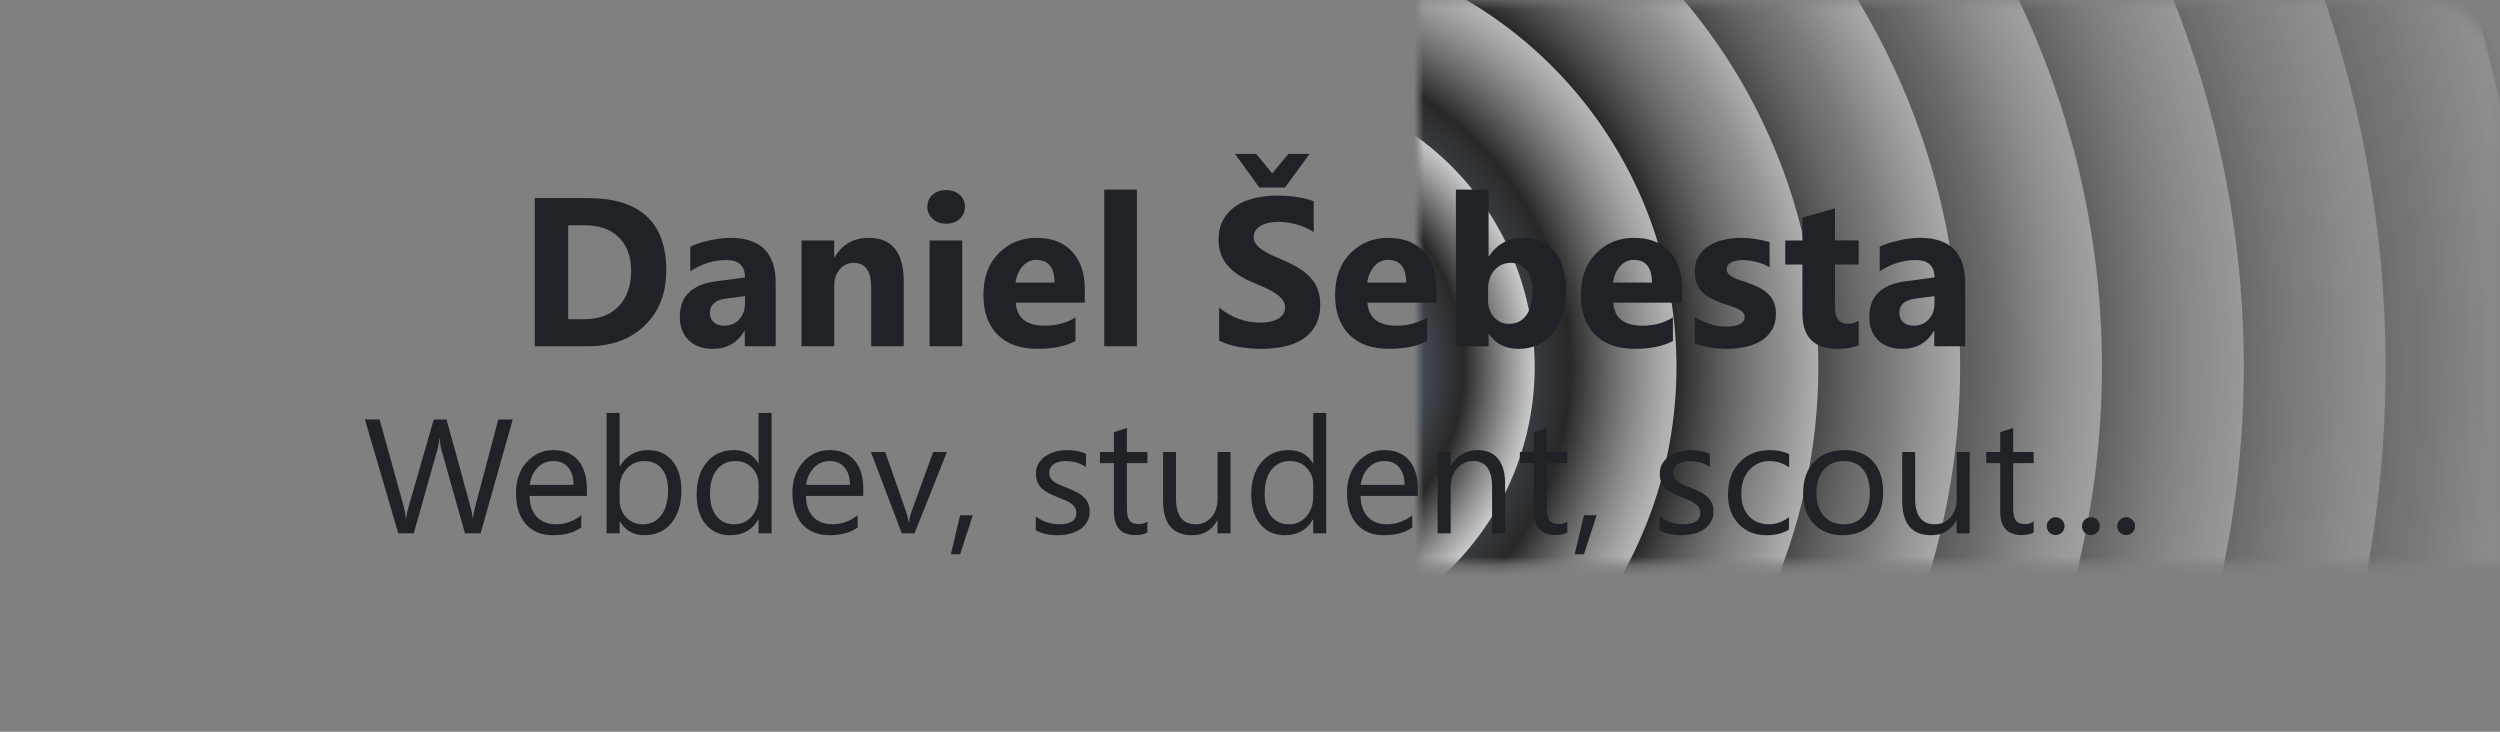 <?xml version="1.0" encoding="UTF-8" standalone="no"?>
<!-- Created with Inkscape (http://www.inkscape.org/) -->

<svg
   width="260.615mm"
   height="76.283mm"
   viewBox="0 0 260.615 76.283"
   version="1.1"
   id="svg5"
   xmlns:xlink="http://www.w3.org/1999/xlink"
   xmlns="http://www.w3.org/2000/svg"
   xmlns:svg="http://www.w3.org/2000/svg">
  <rect x="0" y="0" width="260.615" height="76.283" fill="#808080" stroke="none"/>
  <defs
     id="defs2">
    <linearGradient
       x1="0.5"
       y1="0"
       x2="0.5"
       y2="1"
       id="ccchaos-grad">
      <stop
         stop-color="hsl(192, 100%, 50%)"
         stop-opacity="1"
         offset="0%"
         id="stop824" />
      <stop
         stop-color="hsl(244, 98%, 25%)"
         stop-opacity="1"
         offset="100%"
         id="stop826" />
    </linearGradient>
    <radialGradient
       id="cccircular-grad"
       r="0.5"
       cx="0.5"
       cy="0.5">
      <stop
         offset="15%"
         stop-color="#82a6cc"
         stop-opacity="0.5"
         id="stop6710" />
      <stop
         offset="75%"
         stop-color="hsl(211, 100%, 85%)"
         stop-opacity="1"
         id="stop6712" />
      <stop
         offset="100%"
         stop-color="#ffffff"
         stop-opacity="1"
         id="stop6714" />
    </radialGradient>
    <radialGradient
       xlink:href="#cccircular-grad"
       id="radialGradient6760"
       cx="400"
       cy="400"
       r="352"
       fx="400"
       fy="400"
       gradientUnits="userSpaceOnUse" />
    <radialGradient
       xlink:href="#cccircular-grad"
       id="radialGradient6762"
       cx="400"
       cy="400"
       r="320"
       fx="400"
       fy="400"
       gradientUnits="userSpaceOnUse" />
    <radialGradient
       xlink:href="#cccircular-grad"
       id="radialGradient6764"
       cx="400"
       cy="400"
       r="288"
       fx="400"
       fy="400"
       gradientUnits="userSpaceOnUse" />
    <radialGradient
       xlink:href="#cccircular-grad"
       id="radialGradient6766"
       cx="400"
       cy="400"
       r="256"
       fx="400"
       fy="400"
       gradientUnits="userSpaceOnUse" />
    <radialGradient
       xlink:href="#cccircular-grad"
       id="radialGradient6768"
       cx="400"
       cy="400"
       r="224"
       fx="400"
       fy="400"
       gradientUnits="userSpaceOnUse" />
    <radialGradient
       xlink:href="#cccircular-grad"
       id="radialGradient6770"
       cx="400"
       cy="400"
       r="192"
       fx="400"
       fy="400"
       gradientUnits="userSpaceOnUse" />
    <radialGradient
       xlink:href="#cccircular-grad"
       id="radialGradient6772"
       cx="400"
       cy="400"
       r="160"
       fx="400"
       fy="400"
       gradientUnits="userSpaceOnUse" />
    <radialGradient
       xlink:href="#cccircular-grad"
       id="radialGradient6774"
       cx="400"
       cy="400"
       r="128"
       fx="400"
       fy="400"
       gradientUnits="userSpaceOnUse" />
    <radialGradient
       xlink:href="#cccircular-grad"
       id="radialGradient6776"
       cx="400"
       cy="400"
       r="96"
       fx="400"
       fy="400"
       gradientUnits="userSpaceOnUse" />
    <radialGradient
       xlink:href="#cccircular-grad"
       id="radialGradient6778"
       cx="400"
       cy="400"
       r="64"
       fx="400"
       fy="400"
       gradientUnits="userSpaceOnUse" />
    <radialGradient
       xlink:href="#cccircular-grad"
       id="radialGradient6780"
       cx="400"
       cy="400"
       r="352"
       fx="400"
       fy="400"
       gradientUnits="userSpaceOnUse" />
    <radialGradient
       xlink:href="#cccircular-grad"
       id="radialGradient7115"
       gradientUnits="userSpaceOnUse"
       cx="400"
       cy="400"
       fx="400"
       fy="400"
       r="352" />
    <radialGradient
       xlink:href="#cccircular-grad"
       id="radialGradient7117"
       gradientUnits="userSpaceOnUse"
       cx="400"
       cy="400"
       fx="400"
       fy="400"
       r="352" />
    <filter
       id="mask-powermask-path-effect7503_inverse"
       style="color-interpolation-filters:sRGB"
       height="100"
       width="100"
       x="-50"
       y="-50">
      <feColorMatrix
         id="mask-powermask-path-effect7503_primitive1"
         values="1"
         type="saturate"
         result="fbSourceGraphic" />
      <feColorMatrix
         id="mask-powermask-path-effect7503_primitive2"
         values="-1 0 0 0 1 0 -1 0 0 1 0 0 -1 0 1 0 0 0 1 0 "
         in="fbSourceGraphic" />
    </filter>
    <mask
       maskUnits="userSpaceOnUse"
       id="mask7824">
      <rect
         style="opacity:1;fill:#ffffff;fill-opacity:1;stroke:none;stroke-width:1;stroke-linecap:round;stroke-linejoin:round;paint-order:stroke markers fill"
         id="rect7826"
         width="260.615"
         height="76.283"
         x="-173.977"
         y="24.859"
         ry="8.184" />
    </mask>
    <mask
       maskUnits="userSpaceOnUse"
       id="mask7824-5">
      <rect
         style="opacity:1;fill:#ffffff;fill-opacity:1;stroke:none;stroke-width:1;stroke-linecap:round;stroke-linejoin:round;paint-order:stroke markers fill"
         id="rect7826-8"
         width="260.615"
         height="76.283"
         x="-173.977"
         y="24.859"
         ry="8.184" />
    </mask>
    <radialGradient
       id="cccircular-grad-4"
       r="0.5"
       cx="0.5"
       cy="0.5">
      <stop
         offset="15%"
         stop-color="#82a6cc"
         stop-opacity="0.5"
         id="stop6710-5" />
      <stop
         offset="75%"
         stop-color="hsl(211, 100%, 85%)"
         stop-opacity="1"
         id="stop6712-1" />
      <stop
         offset="100%"
         stop-color="#ffffff"
         stop-opacity="1"
         id="stop6714-8" />
    </radialGradient>
    <radialGradient
       id="radialGradient12773"
       r="0.5"
       cx="0.5"
       cy="0.5">
      <stop
         offset="15%"
         stop-color="#82a6cc"
         stop-opacity="0.5"
         id="stop12767" />
      <stop
         offset="75%"
         stop-color="hsl(211, 100%, 85%)"
         stop-opacity="1"
         id="stop12769" />
      <stop
         offset="100%"
         stop-color="#ffffff"
         stop-opacity="1"
         id="stop12771" />
    </radialGradient>
    <radialGradient
       id="radialGradient12782"
       r="0.5"
       cx="0.5"
       cy="0.5">
      <stop
         offset="15%"
         stop-color="#82a6cc"
         stop-opacity="0.5"
         id="stop12776" />
      <stop
         offset="75%"
         stop-color="hsl(211, 100%, 85%)"
         stop-opacity="1"
         id="stop12778" />
      <stop
         offset="100%"
         stop-color="#ffffff"
         stop-opacity="1"
         id="stop12780" />
    </radialGradient>
    <radialGradient
       id="radialGradient12791"
       r="0.5"
       cx="0.5"
       cy="0.5">
      <stop
         offset="15%"
         stop-color="#82a6cc"
         stop-opacity="0.5"
         id="stop12785" />
      <stop
         offset="75%"
         stop-color="hsl(211, 100%, 85%)"
         stop-opacity="1"
         id="stop12787" />
      <stop
         offset="100%"
         stop-color="#ffffff"
         stop-opacity="1"
         id="stop12789" />
    </radialGradient>
    <radialGradient
       id="radialGradient12800"
       r="0.5"
       cx="0.5"
       cy="0.5">
      <stop
         offset="15%"
         stop-color="#82a6cc"
         stop-opacity="0.5"
         id="stop12794" />
      <stop
         offset="75%"
         stop-color="hsl(211, 100%, 85%)"
         stop-opacity="1"
         id="stop12796" />
      <stop
         offset="100%"
         stop-color="#ffffff"
         stop-opacity="1"
         id="stop12798" />
    </radialGradient>
    <radialGradient
       id="radialGradient12809"
       r="0.5"
       cx="0.5"
       cy="0.5">
      <stop
         offset="15%"
         stop-color="#82a6cc"
         stop-opacity="0.5"
         id="stop12803" />
      <stop
         offset="75%"
         stop-color="hsl(211, 100%, 85%)"
         stop-opacity="1"
         id="stop12805" />
      <stop
         offset="100%"
         stop-color="#ffffff"
         stop-opacity="1"
         id="stop12807" />
    </radialGradient>
    <radialGradient
       id="radialGradient12818"
       r="0.5"
       cx="0.5"
       cy="0.5">
      <stop
         offset="15%"
         stop-color="#82a6cc"
         stop-opacity="0.5"
         id="stop12812" />
      <stop
         offset="75%"
         stop-color="hsl(211, 100%, 85%)"
         stop-opacity="1"
         id="stop12814" />
      <stop
         offset="100%"
         stop-color="#ffffff"
         stop-opacity="1"
         id="stop12816" />
    </radialGradient>
    <radialGradient
       id="radialGradient12827"
       r="0.5"
       cx="0.5"
       cy="0.5">
      <stop
         offset="15%"
         stop-color="#82a6cc"
         stop-opacity="0.5"
         id="stop12821" />
      <stop
         offset="75%"
         stop-color="hsl(211, 100%, 85%)"
         stop-opacity="1"
         id="stop12823" />
      <stop
         offset="100%"
         stop-color="#ffffff"
         stop-opacity="1"
         id="stop12825" />
    </radialGradient>
    <radialGradient
       id="radialGradient12836"
       r="0.5"
       cx="0.5"
       cy="0.5">
      <stop
         offset="15%"
         stop-color="#82a6cc"
         stop-opacity="0.5"
         id="stop12830" />
      <stop
         offset="75%"
         stop-color="hsl(211, 100%, 85%)"
         stop-opacity="1"
         id="stop12832" />
      <stop
         offset="100%"
         stop-color="#ffffff"
         stop-opacity="1"
         id="stop12834" />
    </radialGradient>
    <radialGradient
       id="radialGradient12845"
       r="0.5"
       cx="0.5"
       cy="0.5">
      <stop
         offset="15%"
         stop-color="#82a6cc"
         stop-opacity="0.5"
         id="stop12839" />
      <stop
         offset="75%"
         stop-color="hsl(211, 100%, 85%)"
         stop-opacity="1"
         id="stop12841" />
      <stop
         offset="100%"
         stop-color="#ffffff"
         stop-opacity="1"
         id="stop12843" />
    </radialGradient>
    <radialGradient
       id="radialGradient12854"
       r="0.5"
       cx="0.5"
       cy="0.5">
      <stop
         offset="15%"
         stop-color="#82a6cc"
         stop-opacity="0.5"
         id="stop12848" />
      <stop
         offset="75%"
         stop-color="hsl(211, 100%, 85%)"
         stop-opacity="1"
         id="stop12850" />
      <stop
         offset="100%"
         stop-color="#ffffff"
         stop-opacity="1"
         id="stop12852" />
    </radialGradient>
    <radialGradient
       id="radialGradient12863"
       r="0.5"
       cx="0.5"
       cy="0.5">
      <stop
         offset="15%"
         stop-color="#82a6cc"
         stop-opacity="0.5"
         id="stop12857" />
      <stop
         offset="75%"
         stop-color="hsl(211, 100%, 85%)"
         stop-opacity="1"
         id="stop12859" />
      <stop
         offset="100%"
         stop-color="#ffffff"
         stop-opacity="1"
         id="stop12861" />
    </radialGradient>
    <radialGradient
       id="radialGradient12872"
       r="0.5"
       cx="0.5"
       cy="0.5">
      <stop
         offset="15%"
         stop-color="#82a6cc"
         stop-opacity="0.5"
         id="stop12866" />
      <stop
         offset="75%"
         stop-color="hsl(211, 100%, 85%)"
         stop-opacity="1"
         id="stop12868" />
      <stop
         offset="100%"
         stop-color="#ffffff"
         stop-opacity="1"
         id="stop12870" />
    </radialGradient>
  </defs>
  <g
     id="layer1"
     transform="translate(14.053,-25.43)">
    <g
       id="g14794">
      <g
         id="g7782"
         mask="url(#mask7824)"
         transform="translate(159.923,0.571)"
         style="opacity:0.688">
        <g
           fill="url(#cccircular-grad)"
           id="g6739"
           transform="matrix(0.462,0,0,0.462,-228.361,-121.691)"
           style="opacity:1;fill:url(#radialGradient6780)">
          <path
             id="circle6719"
             style="opacity:0.05;fill:url(#radialGradient6760)"
             d="M 752,400 A 352,352 0 0 1 400,752 352,352 0 0 1 48,400 352,352 0 0 1 400,48 352,352 0 0 1 752,400 Z" />
          <path
             id="circle6721"
             style="opacity:0.15;fill:url(#radialGradient6762)"
             d="M 720,400 A 320,320 0 0 1 400,720 320,320 0 0 1 80,400 320,320 0 0 1 400,80 320,320 0 0 1 720,400 Z" />
          <path
             id="circle6723"
             style="opacity:0.24;fill:url(#radialGradient6764)"
             d="M 688,400 A 288,288 0 0 1 400,688 288,288 0 0 1 112,400 288,288 0 0 1 400,112 288,288 0 0 1 688,400 Z" />
          <g
             id="g7109"
             style="fill:url(#radialGradient7117)">
            <g
               id="g7105"
               style="fill:url(#radialGradient7115)">
              <path
                 id="circle6725"
                 style="opacity:0.33;fill:url(#radialGradient6766)"
                 d="M 656,400 A 256,256 0 0 1 400,656 256,256 0 0 1 144,400 256,256 0 0 1 400,144 256,256 0 0 1 656,400 Z" />
            </g>
          </g>
          <path
             id="circle6727"
             style="opacity:0.43;fill:url(#radialGradient6768)"
             d="M 624,400 A 224,224 0 0 1 400,624 224,224 0 0 1 176,400 224,224 0 0 1 400,176 224,224 0 0 1 624,400 Z" />
          <path
             id="circle6729"
             style="opacity:0.53;fill:url(#radialGradient6770)"
             d="M 592,400 A 192,192 0 0 1 400,592 192,192 0 0 1 208,400 192,192 0 0 1 400,208 192,192 0 0 1 592,400 Z" />
          <path
             id="circle6731"
             style="opacity:0.62;fill:url(#radialGradient6772)"
             d="M 560,400 A 160,160 0 0 1 400,560 160,160 0 0 1 240,400 160,160 0 0 1 400,240 160,160 0 0 1 560,400 Z" />
          <path
             id="circle6733"
             style="opacity:0.71;fill:url(#radialGradient6774)"
             d="M 528,400 A 128,128 0 0 1 400,528 128,128 0 0 1 272,400 128,128 0 0 1 400,272 128,128 0 0 1 528,400 Z" />
          <path
             id="circle6735"
             style="opacity:0.81;fill:url(#radialGradient6776)"
             d="m 496,400 a 96,96 0 0 1 -96,96 96,96 0 0 1 -96,-96 96,96 0 0 1 96,-96 96,96 0 0 1 96,96 z" />
          <path
             id="circle6737"
             style="opacity:0.91;fill:url(#radialGradient6778)"
             d="m 464,400 a 64,64 0 0 1 -64,64 64,64 0 0 1 -64,-64 64,64 0 0 1 64,-64 64,64 0 0 1 64,64 z" />
        </g>
      </g>
      <g
         aria-label="Daniel Šebesta"
         id="text1916"
         style="font-size:22.063px;line-height:1.25;font-family:'Segoe UI';-inkscape-font-specification:'Segoe UI';stroke-width:0.552">
        <path
           d="m 41.699,61.526 v -15.448 h 5.473 q 8.231,0 8.231,7.53 0,3.609 -2.252,5.764 -2.241,2.155 -5.979,2.155 z m 3.48,-12.615 v 9.793 h 1.724 q 2.262,0 3.544,-1.357 1.293,-1.357 1.293,-3.695 0,-2.208 -1.282,-3.469 -1.271,-1.271 -3.577,-1.271 z"
           style="font-weight:bold;fill:#1f2328"
           id="path15170" />
        <path
           d="m 66.811,61.526 h -3.221 v -1.584 h -0.043 q -1.11,1.853 -3.286,1.853 -1.605,0 -2.532,-0.905 -0.916,-0.916 -0.916,-2.435 0,-3.21 3.803,-3.706 l 2.995,-0.399 q 0,-1.81 -1.961,-1.81 -1.971,0 -3.749,1.174 v -2.564 q 0.711,-0.366 1.939,-0.646 1.239,-0.28 2.252,-0.28 4.719,0 4.719,4.708 z m -3.2,-4.482 v -0.743 l -2.004,0.259 q -1.659,0.215 -1.659,1.497 0,0.582 0.399,0.959 0.409,0.366 1.099,0.366 0.959,0 1.562,-0.657 0.603,-0.668 0.603,-1.681 z"
           style="font-weight:bold;fill:#1f2328"
           id="path15172" />
        <path
           d="m 80.159,61.526 h -3.393 v -6.13 q 0,-2.564 -1.831,-2.564 -0.883,0 -1.454,0.679 -0.571,0.679 -0.571,1.724 v 6.291 H 69.504 V 50.495 h 3.404 v 1.745 h 0.043 q 1.217,-2.015 3.544,-2.015 3.663,0 3.663,4.546 z"
           style="font-weight:bold;fill:#1f2328"
           id="path15174" />
        <path
           d="m 84.576,48.749 q -0.862,0 -1.411,-0.506 -0.549,-0.517 -0.549,-1.26 0,-0.765 0.549,-1.25 0.549,-0.485 1.411,-0.485 0.873,0 1.411,0.485 0.549,0.485 0.549,1.25 0,0.776 -0.549,1.271 -0.539,0.496 -1.411,0.496 z m 1.681,12.777 H 82.852 V 50.495 h 3.404 z"
           style="font-weight:bold;fill:#1f2328"
           id="path15176" />
        <path
           d="m 99.033,56.98 h -7.196 q 0.172,2.402 3.027,2.402 1.821,0 3.2,-0.862 v 2.456 q -1.53,0.819 -3.975,0.819 -2.672,0 -4.148,-1.476 -1.476,-1.487 -1.476,-4.137 0,-2.747 1.594,-4.352 1.594,-1.605 3.921,-1.605 2.413,0 3.727,1.433 1.325,1.433 1.325,3.889 z m -3.156,-2.09 q 0,-2.37 -1.918,-2.37 -0.819,0 -1.422,0.679 -0.593,0.679 -0.722,1.691 z"
           style="font-weight:bold;fill:#1f2328"
           id="path15178" />
        <path
           d="m 104.463,61.526 h -3.404 V 45.194 h 3.404 z"
           style="font-weight:bold;fill:#1f2328"
           id="path15180" />
        <path
           d="m 113.038,60.934 v -3.447 q 0.937,0.786 2.036,1.185 1.099,0.388 2.219,0.388 0.657,0 1.142,-0.119 0.496,-0.119 0.819,-0.323 0.334,-0.215 0.496,-0.496 0.162,-0.291 0.162,-0.625 0,-0.452 -0.259,-0.808 -0.259,-0.356 -0.711,-0.657 -0.442,-0.302 -1.056,-0.582 -0.614,-0.28 -1.325,-0.571 -1.81,-0.754 -2.704,-1.842 -0.883,-1.088 -0.883,-2.629 0,-1.207 0.485,-2.068 0.485,-0.873 1.314,-1.433 0.84,-0.56 1.939,-0.819 1.099,-0.269 2.327,-0.269 1.207,0 2.133,0.151 0.937,0.14 1.724,0.442 v 3.221 q -0.388,-0.269 -0.851,-0.474 -0.452,-0.205 -0.937,-0.334 -0.485,-0.14 -0.97,-0.205 -0.474,-0.065 -0.905,-0.065 -0.593,0 -1.077,0.119 -0.485,0.108 -0.819,0.312 -0.334,0.205 -0.517,0.496 -0.183,0.28 -0.183,0.636 0,0.388 0.205,0.7 0.205,0.302 0.582,0.582 0.377,0.269 0.916,0.539 0.539,0.259 1.217,0.539 0.926,0.388 1.659,0.83 0.743,0.431 1.271,0.98 0.528,0.549 0.808,1.26 0.28,0.7 0.28,1.637 0,1.293 -0.496,2.176 -0.485,0.873 -1.325,1.422 -0.84,0.539 -1.961,0.776 -1.11,0.237 -2.349,0.237 -1.271,0 -2.424,-0.215 -1.142,-0.215 -1.982,-0.646 z m 9.426,-19.456 -2.564,3.501 h -2.672 l -2.532,-3.501 h 2.208 l 1.67,2.025 1.681,-2.025 z"
           style="font-weight:bold;fill:#1f2328"
           id="path15182" />
        <path
           d="m 135.694,56.98 h -7.196 q 0.172,2.402 3.027,2.402 1.821,0 3.2,-0.862 v 2.456 q -1.53,0.819 -3.975,0.819 -2.672,0 -4.148,-1.476 -1.476,-1.487 -1.476,-4.137 0,-2.747 1.594,-4.352 1.594,-1.605 3.921,-1.605 2.413,0 3.727,1.433 1.325,1.433 1.325,3.889 z m -3.156,-2.09 q 0,-2.37 -1.918,-2.37 -0.819,0 -1.422,0.679 -0.593,0.679 -0.722,1.691 z"
           style="font-weight:bold;fill:#1f2328"
           id="path15184" />
        <path
           d="m 141.166,60.244 h -0.043 v 1.282 h -3.404 V 45.194 h 3.404 v 6.959 h 0.043 q 1.26,-1.928 3.587,-1.928 2.133,0 3.286,1.465 1.153,1.465 1.153,4.008 0,2.758 -1.347,4.428 -1.347,1.67 -3.598,1.67 -2.036,0 -3.081,-1.551 z m -0.097,-4.654 v 1.131 q 0,1.067 0.614,1.767 0.614,0.7 1.573,0.7 1.163,0 1.799,-0.894 0.646,-0.905 0.646,-2.553 0,-1.368 -0.593,-2.133 -0.582,-0.776 -1.67,-0.776 -1.023,0 -1.702,0.765 -0.668,0.765 -0.668,1.993 z"
           style="font-weight:bold;fill:#1f2328"
           id="path15186" />
        <path
           d="m 161.312,56.98 h -7.196 q 0.172,2.402 3.027,2.402 1.821,0 3.2,-0.862 v 2.456 q -1.53,0.819 -3.975,0.819 -2.672,0 -4.148,-1.476 -1.476,-1.487 -1.476,-4.137 0,-2.747 1.594,-4.352 1.594,-1.605 3.921,-1.605 2.413,0 3.727,1.433 1.325,1.433 1.325,3.889 z m -3.156,-2.09 q 0,-2.37 -1.918,-2.37 -0.819,0 -1.422,0.679 -0.593,0.679 -0.722,1.691 z"
           style="font-weight:bold;fill:#1f2328"
           id="path15188" />
        <path
           d="m 162.615,61.235 v -2.758 q 0.84,0.506 1.67,0.754 0.84,0.248 1.584,0.248 0.905,0 1.422,-0.248 0.528,-0.248 0.528,-0.754 0,-0.323 -0.237,-0.539 -0.237,-0.215 -0.614,-0.377 -0.366,-0.162 -0.808,-0.291 -0.442,-0.129 -0.851,-0.291 -0.657,-0.248 -1.163,-0.528 -0.496,-0.291 -0.84,-0.668 -0.334,-0.377 -0.517,-0.873 -0.172,-0.496 -0.172,-1.174 0,-0.926 0.399,-1.594 0.409,-0.668 1.077,-1.088 0.679,-0.431 1.541,-0.625 0.873,-0.205 1.81,-0.205 0.733,0 1.487,0.119 0.754,0.108 1.487,0.323 v 2.629 q -0.646,-0.377 -1.39,-0.56 -0.733,-0.194 -1.444,-0.194 -0.334,0 -0.636,0.065 -0.291,0.054 -0.517,0.172 -0.226,0.108 -0.356,0.291 -0.129,0.172 -0.129,0.399 0,0.302 0.194,0.517 0.194,0.215 0.506,0.377 0.312,0.151 0.689,0.28 0.388,0.119 0.765,0.248 0.679,0.237 1.228,0.517 0.549,0.28 0.937,0.657 0.399,0.377 0.603,0.883 0.215,0.506 0.215,1.207 0,0.98 -0.431,1.681 -0.42,0.689 -1.131,1.131 -0.7,0.431 -1.627,0.625 -0.916,0.205 -1.907,0.205 -1.821,0 -3.372,-0.56 z"
           style="font-weight:bold;fill:#1f2328"
           id="path15190" />
        <path
           d="m 179.712,61.397 q -0.754,0.399 -2.273,0.399 -3.598,0 -3.598,-3.738 v -5.053 h -1.788 v -2.51 h 1.788 v -2.381 l 3.393,-0.97 v 3.35 h 2.478 v 2.51 h -2.478 v 4.46 q 0,1.724 1.368,1.724 0.539,0 1.11,-0.312 z"
           style="font-weight:bold;fill:#1f2328"
           id="path15192" />
        <path
           d="m 190.808,61.526 h -3.221 v -1.584 h -0.043 q -1.11,1.853 -3.286,1.853 -1.605,0 -2.532,-0.905 -0.916,-0.916 -0.916,-2.435 0,-3.21 3.803,-3.706 l 2.995,-0.399 q 0,-1.81 -1.961,-1.81 -1.971,0 -3.749,1.174 v -2.564 q 0.711,-0.366 1.939,-0.646 1.239,-0.28 2.252,-0.28 4.719,0 4.719,4.708 z m -3.2,-4.482 v -0.743 l -2.004,0.259 q -1.659,0.215 -1.659,1.497 0,0.582 0.399,0.959 0.409,0.366 1.099,0.366 0.959,0 1.562,-0.657 0.603,-0.668 0.603,-1.681 z"
           style="font-weight:bold;fill:#1f2328"
           id="path15194" />
      </g>
      <g
         aria-label="Webdev, student, scout..."
         id="text1916-1"
         style="font-size:16.952px;line-height:1.25;font-family:'Segoe UI';-inkscape-font-specification:'Segoe UI';stroke-width:0.424">
        <path
           d="M 39.4,69.157 36.048,81.026 h -1.631 l -2.442,-8.675 q -0.157,-0.555 -0.19,-1.208 h -0.033 q -0.05,0.613 -0.215,1.192 L 29.078,81.026 H 27.464 L 23.988,69.157 h 1.531 l 2.525,9.105 q 0.157,0.571 0.199,1.192 h 0.041 q 0.041,-0.439 0.257,-1.192 l 2.624,-9.105 h 1.333 l 2.516,9.171 q 0.132,0.472 0.199,1.109 h 0.033 q 0.033,-0.43 0.223,-1.142 l 2.425,-9.138 z"
           style="fill:#1f2328"
           id="path15197" />
        <path
           d="m 47.131,77.127 h -5.984 q 0.033,1.415 0.762,2.185 0.728,0.77 2.003,0.77 1.432,0 2.632,-0.944 v 1.275 q -1.117,0.811 -2.955,0.811 -1.796,0 -2.823,-1.151 -1.026,-1.159 -1.026,-3.253 0,-1.978 1.117,-3.22 1.126,-1.25 2.789,-1.25 1.664,0 2.574,1.076 0.91,1.076 0.91,2.988 z m -1.391,-1.151 q -0.008,-1.175 -0.571,-1.829 -0.555,-0.654 -1.548,-0.654 -0.96,0 -1.631,0.687 -0.67,0.687 -0.828,1.796 z"
           style="fill:#1f2328"
           id="path15199" />
        <path
           d="m 50.574,79.801 h -0.033 v 1.225 h -1.357 V 68.478 h 1.357 v 5.562 h 0.033 q 1.002,-1.689 2.93,-1.689 1.631,0 2.549,1.142 0.927,1.134 0.927,3.046 0,2.127 -1.035,3.41 -1.035,1.275 -2.831,1.275 -1.68,0 -2.541,-1.424 z m -0.033,-3.418 v 1.184 q 0,1.051 0.679,1.788 0.687,0.728 1.738,0.728 1.233,0 1.929,-0.944 0.704,-0.944 0.704,-2.624 0,-1.415 -0.654,-2.218 -0.654,-0.803 -1.771,-0.803 -1.184,0 -1.904,0.828 -0.72,0.819 -0.72,2.061 z"
           style="fill:#1f2328"
           id="path15201" />
        <path
           d="m 66.384,81.026 h -1.357 v -1.44 h -0.033 q -0.944,1.639 -2.914,1.639 -1.597,0 -2.558,-1.134 -0.952,-1.142 -0.952,-3.104 0,-2.102 1.059,-3.369 1.059,-1.266 2.823,-1.266 1.746,0 2.541,1.374 h 0.033 v -5.248 h 1.357 z m -1.357,-3.832 v -1.25 q 0,-1.026 -0.679,-1.738 -0.679,-0.712 -1.722,-0.712 -1.242,0 -1.953,0.91 -0.712,0.91 -0.712,2.516 0,1.465 0.679,2.318 0.687,0.844 1.838,0.844 1.134,0 1.838,-0.819 0.712,-0.819 0.712,-2.069 z"
           style="fill:#1f2328"
           id="path15203" />
        <path
           d="m 75.944,77.127 h -5.984 q 0.033,1.415 0.762,2.185 0.728,0.77 2.003,0.77 1.432,0 2.632,-0.944 v 1.275 q -1.117,0.811 -2.955,0.811 -1.796,0 -2.823,-1.151 -1.026,-1.159 -1.026,-3.253 0,-1.978 1.117,-3.22 1.126,-1.25 2.789,-1.25 1.664,0 2.574,1.076 0.91,1.076 0.91,2.988 z m -1.391,-1.151 q -0.008,-1.175 -0.571,-1.829 -0.555,-0.654 -1.548,-0.654 -0.96,0 -1.631,0.687 -0.67,0.687 -0.828,1.796 z"
           style="fill:#1f2328"
           id="path15205" />
        <path
           d="m 84.66,72.55 -3.377,8.476 h -1.333 l -3.212,-8.476 H 78.228 l 2.152,6.158 q 0.24,0.679 0.298,1.184 h 0.033 q 0.083,-0.637 0.265,-1.151 l 2.251,-6.191 z"
           style="fill:#1f2328"
           id="path15207" />
        <path
           d="m 87.358,79.139 -1.324,4.072 h -0.968 l 0.968,-4.072 z"
           style="fill:#1f2328"
           id="path15209" />
        <path
           d="m 93.922,80.72 v -1.457 q 1.109,0.819 2.442,0.819 1.788,0 1.788,-1.192 0,-0.339 -0.157,-0.571 -0.149,-0.24 -0.414,-0.422 -0.257,-0.182 -0.613,-0.323 -0.348,-0.149 -0.753,-0.306 -0.563,-0.223 -0.993,-0.447 -0.422,-0.232 -0.712,-0.513 -0.281,-0.29 -0.43,-0.654 -0.141,-0.364 -0.141,-0.853 0,-0.596 0.273,-1.051 0.273,-0.464 0.728,-0.77 0.455,-0.315 1.035,-0.472 0.588,-0.157 1.208,-0.157 1.101,0 1.97,0.381 v 1.374 q -0.935,-0.613 -2.152,-0.613 -0.381,0 -0.687,0.091 -0.306,0.083 -0.53,0.24 -0.215,0.157 -0.339,0.381 -0.116,0.215 -0.116,0.48 0,0.331 0.116,0.555 0.124,0.223 0.356,0.397 0.232,0.174 0.563,0.315 0.331,0.141 0.753,0.306 0.563,0.215 1.01,0.447 0.447,0.223 0.762,0.513 0.315,0.281 0.48,0.654 0.174,0.372 0.174,0.886 0,0.629 -0.281,1.093 -0.273,0.464 -0.737,0.77 -0.464,0.306 -1.068,0.455 -0.604,0.149 -1.266,0.149 -1.308,0 -2.268,-0.505 z"
           style="fill:#1f2328"
           id="path15211" />
        <path
           d="m 105.56,80.943 q -0.48,0.265 -1.266,0.265 -2.227,0 -2.227,-2.483 v -5.016 h -1.457 v -1.159 h 1.457 v -2.069 l 1.357,-0.439 v 2.508 h 2.136 v 1.159 h -2.136 v 4.776 q 0,0.853 0.29,1.217 0.29,0.364 0.96,0.364 0.513,0 0.886,-0.281 z"
           style="fill:#1f2328"
           id="path15213" />
        <path
           d="m 114.226,81.026 h -1.357 V 79.685 h -0.033 q -0.844,1.54 -2.616,1.54 -3.029,0 -3.029,-3.609 v -5.066 h 1.349 v 4.85 q 0,2.682 2.053,2.682 0.993,0 1.631,-0.728 0.646,-0.737 0.646,-1.92 v -4.884 h 1.357 z"
           style="fill:#1f2328"
           id="path15215" />
        <path
           d="m 124.2,81.026 h -1.357 v -1.44 h -0.033 q -0.944,1.639 -2.914,1.639 -1.597,0 -2.558,-1.134 -0.952,-1.142 -0.952,-3.104 0,-2.102 1.059,-3.369 1.059,-1.266 2.823,-1.266 1.746,0 2.541,1.374 h 0.033 v -5.248 h 1.357 z m -1.357,-3.832 v -1.25 q 0,-1.026 -0.679,-1.738 -0.679,-0.712 -1.722,-0.712 -1.242,0 -1.953,0.91 -0.712,0.91 -0.712,2.516 0,1.465 0.679,2.318 0.687,0.844 1.838,0.844 1.134,0 1.838,-0.819 0.712,-0.819 0.712,-2.069 z"
           style="fill:#1f2328"
           id="path15217" />
        <path
           d="m 133.76,77.127 h -5.984 q 0.033,1.415 0.761,2.185 0.728,0.77 2.003,0.77 1.432,0 2.632,-0.944 v 1.275 q -1.117,0.811 -2.955,0.811 -1.796,0 -2.823,-1.151 -1.026,-1.159 -1.026,-3.253 0,-1.978 1.117,-3.22 1.126,-1.25 2.789,-1.25 1.664,0 2.574,1.076 0.91,1.076 0.91,2.988 z m -1.391,-1.151 q -0.008,-1.175 -0.571,-1.829 -0.555,-0.654 -1.548,-0.654 -0.96,0 -1.631,0.687 -0.67,0.687 -0.828,1.796 z"
           style="fill:#1f2328"
           id="path15219" />
        <path
           d="m 142.848,81.026 h -1.357 v -4.834 q 0,-2.698 -1.97,-2.698 -1.018,0 -1.689,0.77 -0.662,0.762 -0.662,1.929 v 4.834 h -1.357 v -8.476 h 1.357 v 1.407 h 0.033 q 0.96,-1.606 2.781,-1.606 1.391,0 2.127,0.902 0.737,0.894 0.737,2.591 z"
           style="fill:#1f2328"
           id="path15221" />
        <path
           d="m 149.338,80.943 q -0.48,0.265 -1.266,0.265 -2.227,0 -2.227,-2.483 v -5.016 h -1.457 v -1.159 h 1.457 v -2.069 l 1.357,-0.439 v 2.508 h 2.136 v 1.159 h -2.136 v 4.776 q 0,0.853 0.29,1.217 0.29,0.364 0.96,0.364 0.513,0 0.886,-0.281 z"
           style="fill:#1f2328"
           id="path15223" />
        <path
           d="m 152.392,79.139 -1.324,4.072 h -0.968 l 0.968,-4.072 z"
           style="fill:#1f2328"
           id="path15225" />
        <path
           d="m 158.956,80.72 v -1.457 q 1.109,0.819 2.442,0.819 1.788,0 1.788,-1.192 0,-0.339 -0.157,-0.571 -0.149,-0.24 -0.414,-0.422 -0.257,-0.182 -0.613,-0.323 -0.348,-0.149 -0.753,-0.306 -0.563,-0.223 -0.993,-0.447 -0.422,-0.232 -0.712,-0.513 -0.281,-0.29 -0.43,-0.654 -0.141,-0.364 -0.141,-0.853 0,-0.596 0.273,-1.051 0.273,-0.464 0.728,-0.77 0.455,-0.315 1.035,-0.472 0.588,-0.157 1.208,-0.157 1.101,0 1.97,0.381 v 1.374 q -0.935,-0.613 -2.152,-0.613 -0.381,0 -0.687,0.091 -0.306,0.083 -0.53,0.24 -0.215,0.157 -0.339,0.381 -0.116,0.215 -0.116,0.48 0,0.331 0.116,0.555 0.124,0.223 0.356,0.397 0.232,0.174 0.563,0.315 0.331,0.141 0.753,0.306 0.563,0.215 1.01,0.447 0.447,0.223 0.761,0.513 0.315,0.281 0.48,0.654 0.174,0.372 0.174,0.886 0,0.629 -0.281,1.093 -0.273,0.464 -0.737,0.77 -0.464,0.306 -1.068,0.455 -0.604,0.149 -1.266,0.149 -1.308,0 -2.268,-0.505 z"
           style="fill:#1f2328"
           id="path15227" />
        <path
           d="m 172.439,80.637 q -0.977,0.588 -2.318,0.588 -1.813,0 -2.93,-1.175 -1.109,-1.184 -1.109,-3.063 0,-2.094 1.2,-3.361 1.2,-1.275 3.203,-1.275 1.117,0 1.97,0.414 v 1.391 q -0.944,-0.662 -2.02,-0.662 -1.3,0 -2.136,0.935 -0.828,0.927 -0.828,2.442 0,1.49 0.778,2.351 0.786,0.861 2.102,0.861 1.109,0 2.086,-0.737 z"
           style="fill:#1f2328"
           id="path15229" />
        <path
           d="m 178.035,81.225 q -1.879,0 -3.005,-1.184 -1.117,-1.192 -1.117,-3.154 0,-2.136 1.167,-3.336 1.167,-1.2 3.154,-1.2 1.895,0 2.955,1.167 1.068,1.167 1.068,3.236 0,2.028 -1.151,3.253 -1.142,1.217 -3.071,1.217 z m 0.099,-7.731 q -1.308,0 -2.069,0.894 -0.761,0.886 -0.761,2.45 0,1.506 0.77,2.376 0.77,0.869 2.061,0.869 1.316,0 2.02,-0.853 0.712,-0.853 0.712,-2.425 0,-1.589 -0.712,-2.45 -0.704,-0.861 -2.02,-0.861 z"
           style="fill:#1f2328"
           id="path15231" />
        <path
           d="M 191.278,81.026 H 189.921 V 79.685 h -0.033 q -0.844,1.54 -2.616,1.54 -3.029,0 -3.029,-3.609 v -5.066 h 1.349 v 4.85 q 0,2.682 2.053,2.682 0.993,0 1.631,-0.728 0.646,-0.737 0.646,-1.92 v -4.884 h 1.357 z"
           style="fill:#1f2328"
           id="path15233" />
        <path
           d="m 197.95,80.943 q -0.48,0.265 -1.266,0.265 -2.227,0 -2.227,-2.483 v -5.016 h -1.457 v -1.159 h 1.457 v -2.069 l 1.357,-0.439 v 2.508 h 2.136 v 1.159 h -2.136 v 4.776 q 0,0.853 0.29,1.217 0.29,0.364 0.96,0.364 0.513,0 0.886,-0.281 z"
           style="fill:#1f2328"
           id="path15235" />
        <path
           d="m 200.234,81.208 q -0.381,0 -0.654,-0.273 -0.265,-0.273 -0.265,-0.654 0,-0.381 0.265,-0.654 0.273,-0.281 0.654,-0.281 0.389,0 0.662,0.281 0.273,0.273 0.273,0.654 0,0.381 -0.273,0.654 -0.273,0.273 -0.662,0.273 z"
           style="fill:#1f2328"
           id="path15237" />
        <path
           d="m 203.909,81.208 q -0.381,0 -0.654,-0.273 -0.265,-0.273 -0.265,-0.654 0,-0.381 0.265,-0.654 0.273,-0.281 0.654,-0.281 0.389,0 0.662,0.281 0.273,0.273 0.273,0.654 0,0.381 -0.273,0.654 -0.273,0.273 -0.662,0.273 z"
           style="fill:#1f2328"
           id="path15239" />
        <path
           d="m 207.584,81.208 q -0.381,0 -0.654,-0.273 -0.265,-0.273 -0.265,-0.654 0,-0.381 0.265,-0.654 0.273,-0.281 0.654,-0.281 0.389,0 0.662,0.281 0.273,0.273 0.273,0.654 0,0.381 -0.273,0.654 -0.273,0.273 -0.662,0.273 z"
           style="fill:#1f2328"
           id="path15241" />
      </g>
    </g>
  </g>
</svg>
